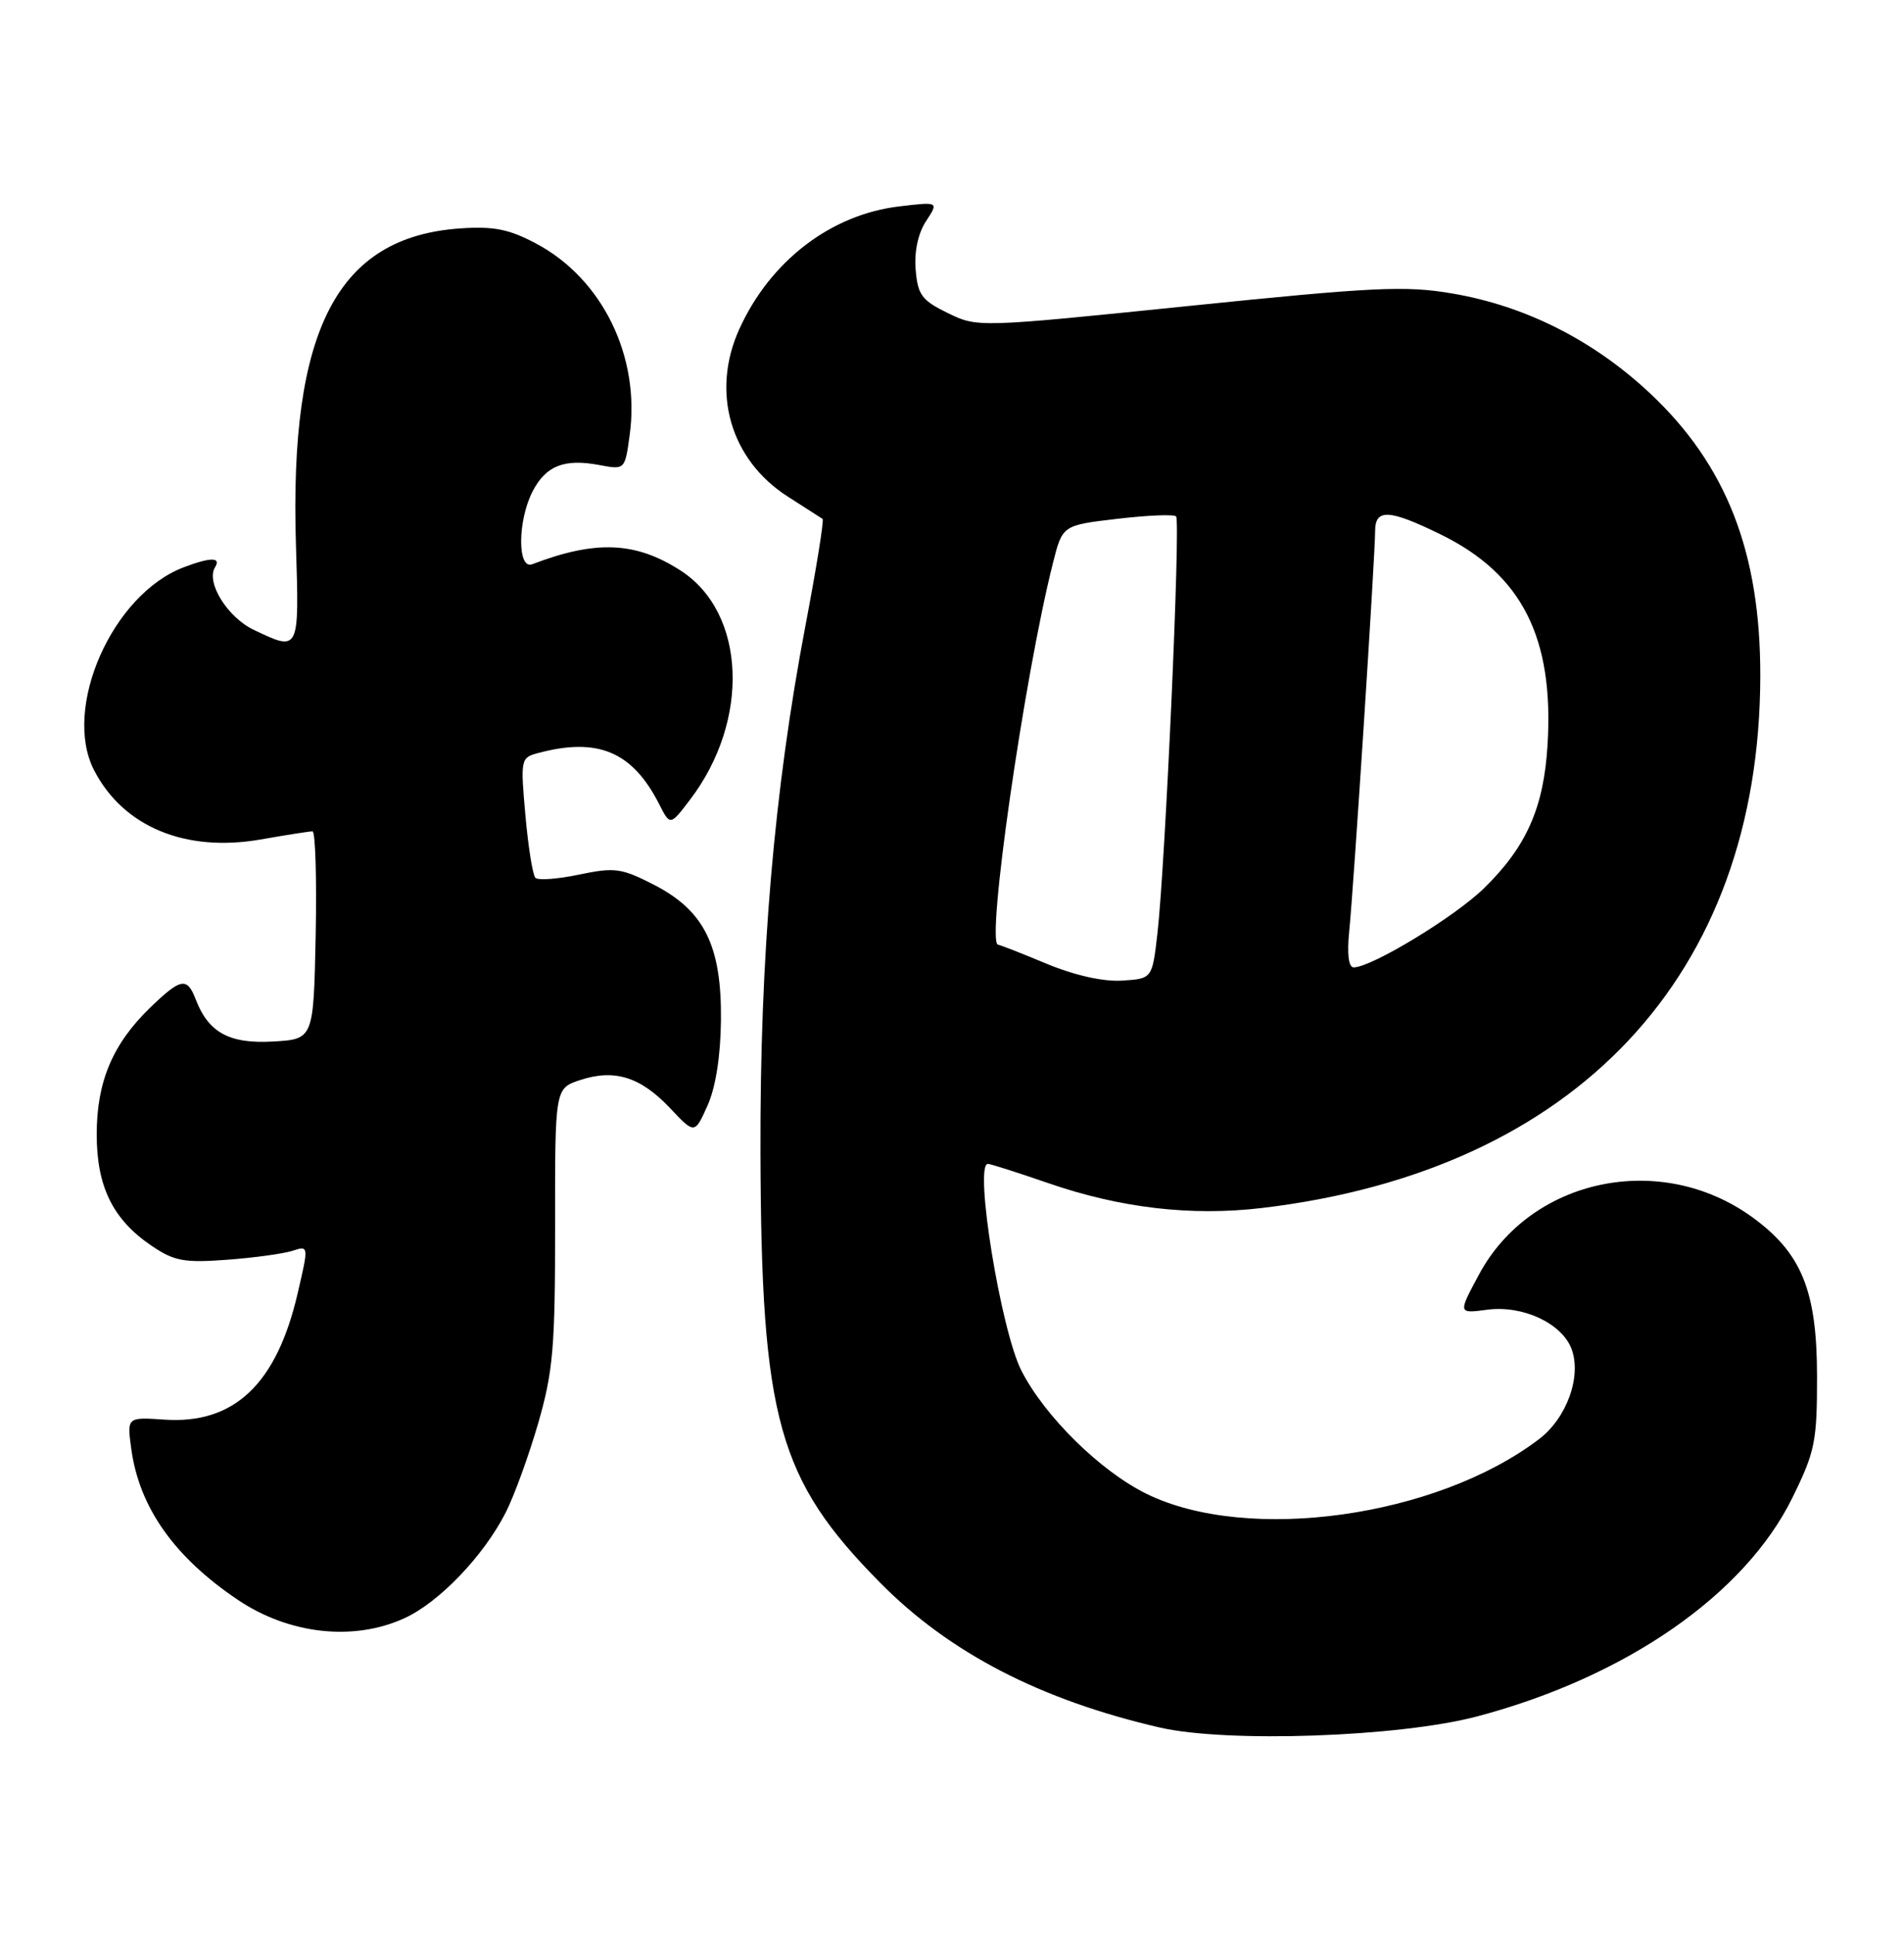 <?xml version="1.0" encoding="UTF-8" standalone="no"?>
<!DOCTYPE svg PUBLIC "-//W3C//DTD SVG 1.1//EN" "http://www.w3.org/Graphics/SVG/1.1/DTD/svg11.dtd" >
<svg xmlns="http://www.w3.org/2000/svg" xmlns:xlink="http://www.w3.org/1999/xlink" version="1.1" viewBox="0 0 252 256">
 <g >
 <path fill="currentColor"
d=" M 195.50 227.11 C 215.19 221.90 230.94 210.98 237.23 198.17 C 240.23 192.07 240.50 190.75 240.49 182.02 C 240.47 170.75 238.44 165.78 231.90 161.04 C 219.78 152.27 202.58 155.89 195.74 168.66 C 192.97 173.81 192.97 173.81 196.82 173.30 C 201.51 172.67 206.69 175.07 207.99 178.46 C 209.36 182.09 207.39 187.60 203.71 190.41 C 190.14 200.75 165.18 204.24 151.77 197.67 C 145.67 194.69 138.27 187.41 135.19 181.37 C 132.46 176.03 128.89 154.00 130.75 154.00 C 131.08 154.00 134.67 155.14 138.72 156.54 C 148.29 159.85 157.67 160.94 167.00 159.84 C 208.62 154.91 232.91 129.00 232.98 89.46 C 233.01 73.06 228.49 61.50 218.34 52.00 C 210.88 45.02 201.91 40.49 192.26 38.84 C 186.04 37.77 181.88 37.97 157.29 40.49 C 129.47 43.34 129.37 43.34 125.44 41.42 C 122.00 39.75 121.46 39.01 121.19 35.67 C 120.99 33.30 121.51 30.87 122.56 29.27 C 124.25 26.69 124.25 26.69 119.02 27.31 C 109.98 28.38 101.96 34.52 97.87 43.50 C 94.06 51.85 96.65 60.83 104.27 65.71 C 106.60 67.20 108.67 68.53 108.87 68.66 C 109.08 68.80 108.06 75.12 106.62 82.70 C 102.45 104.59 100.57 126.58 100.65 152.50 C 100.75 187.80 102.97 195.74 116.50 209.43 C 125.66 218.70 137.70 224.93 153.50 228.58 C 162.41 230.63 185.18 229.84 195.50 227.11 Z  M 53.50 214.13 C 58.10 212.04 64.00 205.89 66.94 200.12 C 68.05 197.93 69.98 192.63 71.23 188.32 C 73.21 181.46 73.48 178.26 73.47 162.25 C 73.45 144.01 73.45 144.01 76.78 142.91 C 81.32 141.41 84.78 142.49 88.67 146.61 C 91.94 150.08 91.94 150.08 93.64 146.29 C 94.72 143.89 95.37 139.76 95.42 135.00 C 95.52 125.15 93.23 120.51 86.57 117.08 C 82.25 114.86 81.36 114.74 76.66 115.72 C 73.82 116.32 71.21 116.51 70.86 116.15 C 70.51 115.79 69.91 112.07 69.54 107.89 C 68.88 100.50 68.92 100.25 71.18 99.65 C 79.12 97.52 83.69 99.44 87.23 106.38 C 88.70 109.27 88.70 109.27 91.33 105.81 C 99.32 95.33 98.74 81.08 90.09 75.50 C 84.14 71.66 78.85 71.44 70.44 74.66 C 68.46 75.42 68.50 68.88 70.49 65.02 C 72.25 61.62 74.67 60.66 79.31 61.53 C 82.71 62.17 82.71 62.17 83.34 57.56 C 84.76 47.20 79.75 36.92 71.00 32.25 C 67.41 30.33 65.38 29.92 60.95 30.22 C 44.64 31.33 38.28 43.57 39.17 72.14 C 39.61 86.29 39.64 86.23 33.59 83.34 C 30.10 81.68 27.23 77.05 28.46 75.06 C 29.30 73.71 27.89 73.71 24.32 75.06 C 14.86 78.64 8.21 93.71 12.46 101.93 C 16.32 109.40 24.54 112.81 34.48 111.08 C 37.88 110.48 40.98 110.00 41.36 110.00 C 41.74 110.00 41.93 116.19 41.78 123.75 C 41.50 137.50 41.50 137.50 36.14 137.81 C 30.36 138.14 27.59 136.63 25.91 132.25 C 24.76 129.24 23.93 129.40 19.82 133.38 C 14.89 138.17 12.80 143.16 12.80 150.10 C 12.80 157.02 14.94 161.36 20.05 164.83 C 23.04 166.86 24.37 167.11 30.00 166.69 C 33.58 166.43 37.48 165.89 38.68 165.51 C 40.87 164.80 40.87 164.80 39.39 171.15 C 36.61 183.14 30.99 188.46 21.78 187.84 C 16.80 187.50 16.80 187.50 17.38 191.75 C 18.44 199.48 23.09 206.05 31.50 211.70 C 38.27 216.25 46.79 217.19 53.50 214.13 Z  M 138.50 127.51 C 135.20 126.13 132.32 125.01 132.10 125.00 C 130.47 124.99 135.55 89.60 139.36 74.50 C 140.62 69.50 140.62 69.50 147.87 68.65 C 151.86 68.18 155.37 68.03 155.66 68.33 C 156.27 68.93 154.23 114.42 153.19 123.50 C 152.50 129.50 152.50 129.50 148.50 129.75 C 146.01 129.91 142.24 129.06 138.50 127.51 Z  M 178.57 123.25 C 179.16 117.46 182.00 73.52 182.00 70.30 C 182.00 67.28 183.82 67.36 190.67 70.71 C 201.43 75.98 205.69 84.36 204.82 98.58 C 204.32 106.90 202.02 112.06 196.39 117.55 C 192.49 121.35 181.52 128.00 179.16 128.00 C 178.49 128.00 178.27 126.24 178.57 123.25 Z "/>
</g>
</svg>